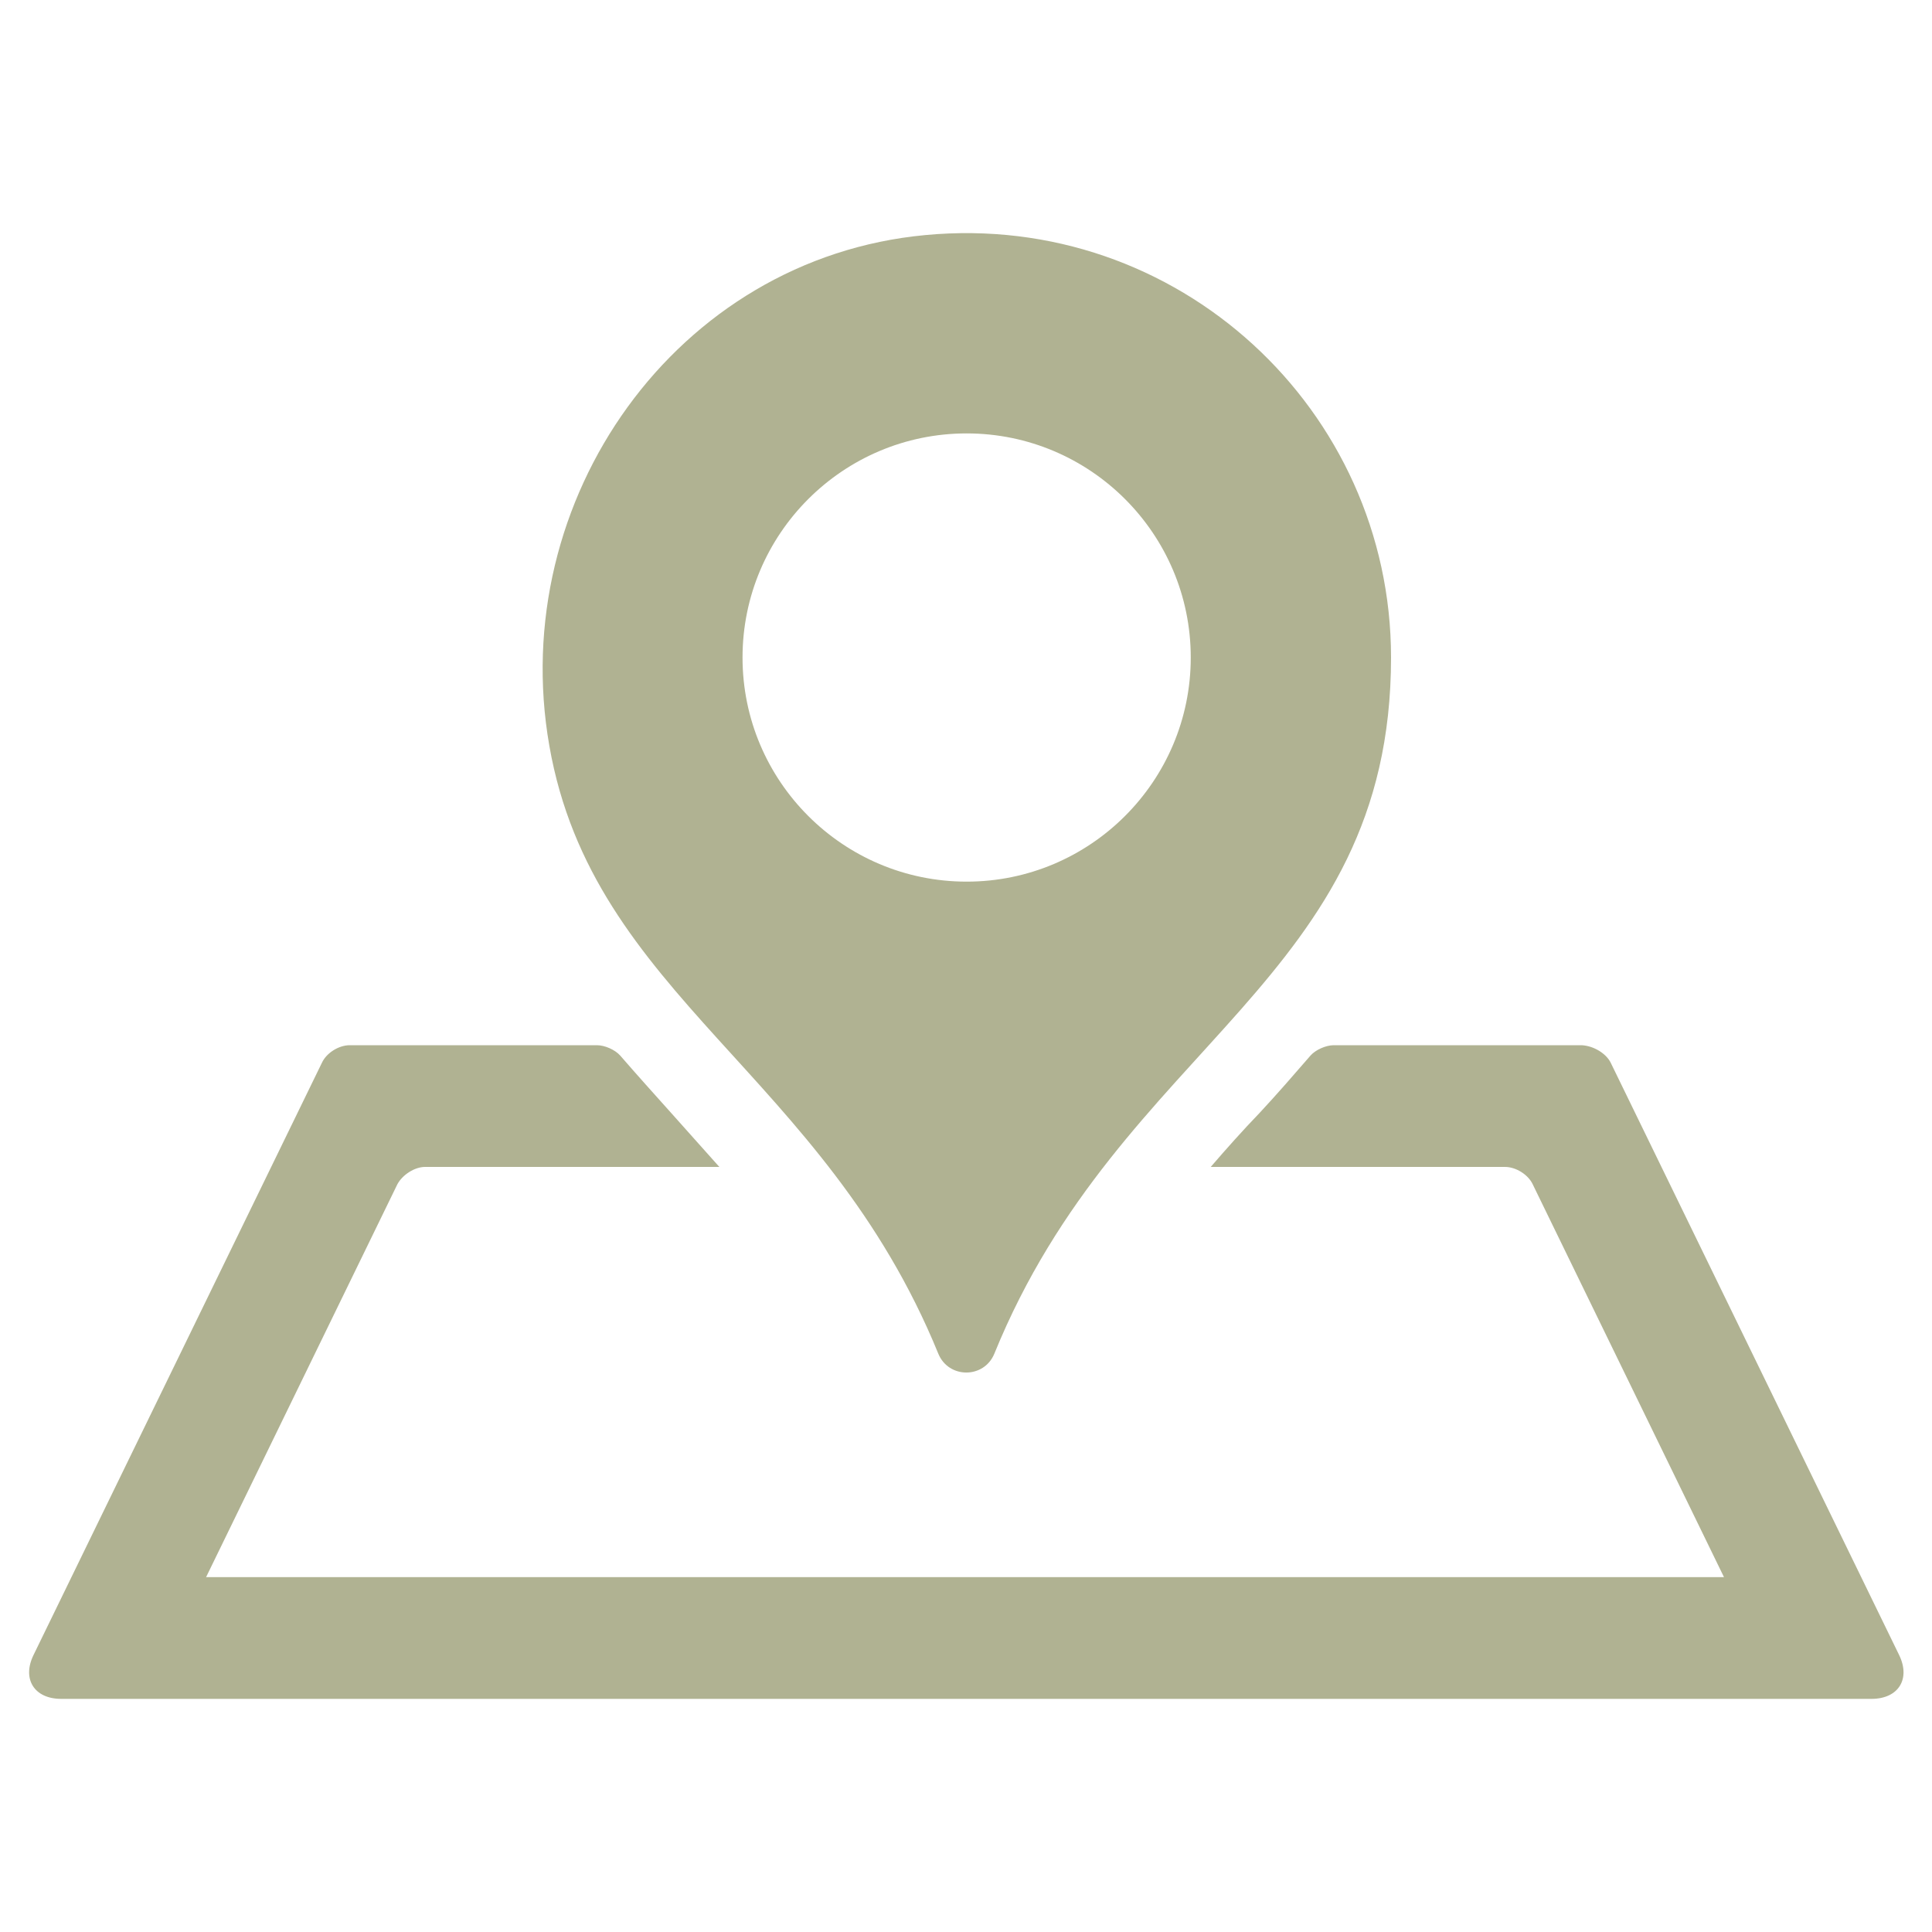 <?xml version="1.0" encoding="utf-8"?>
<!-- Generator: Adobe Illustrator 18.1.1, SVG Export Plug-In . SVG Version: 6.00 Build 0)  -->
<!-- <div>Icon made by <a href="http://www.freepik.com" title="Freepik">Freepik</a> from <a href="http://www.flaticon.com" title="Flaticon">www.flaticon.com</a> is licensed under <a href="http://creativecommons.org/licenses/by/3.0/" title="Creative Commons BY 3.0">CC BY 3.0</a></div> -->
<!DOCTYPE svg PUBLIC "-//W3C//DTD SVG 1.1//EN" "http://www.w3.org/Graphics/SVG/1.1/DTD/svg11.dtd">
<svg version="1.1" id="Layer" xmlns="http://www.w3.org/2000/svg" xmlns:xlink="http://www.w3.org/1999/xlink" x="0px" y="0px"
	 viewBox="0 0 300 300" enable-background="new 0 0 300 300" xml:space="preserve">
<g>
	<path id="base" fill="#B0B292" d="M250.1,165l44.8,92c1.8,3.7-0.1,6.8-4.3,6.8H9.5c-4.2,0-6.1-3.1-4.3-6.8L50,165
		c0.7-1.5,2.6-2.7,4.3-2.7h38.4c1.2,0,2.8,0.7,3.6,1.6c2.6,3,5.3,6,7.9,8.9c2.5,2.8,5,5.6,7.5,8.4H66c-1.6,0-3.5,1.2-4.3,2.7
		l-29.7,61h235.7l-29.7-61c-0.7-1.5-2.6-2.7-4.3-2.7H188c2.5-2.9,5-5.7,7.6-8.4c2.7-2.9,5.3-5.9,7.9-8.9c0.8-0.9,2.4-1.6,3.6-1.6
		h38.5C247.5,162.4,249.4,163.6,250.1,165z"/>
	<path id="pin" fill="#B0B292" d="M216,102.1c0,50.3-41.9,59.7-61.6,108.1c-1.6,3.9-7.1,3.9-8.7,0c-17.8-43.6-53.6-55.5-60.4-94.4
		c-6.7-38.2,19.7-75.7,58.4-79.3C182.9,32.8,216,63.6,216,102.1z M184.9,102.1c0-19.2-15.6-34.8-34.8-34.8s-34.8,15.6-34.8,34.8
		s15.6,34.8,34.8,34.8C169.3,136.9,184.9,121.3,184.9,102.1z"/>
</g>
</svg>
